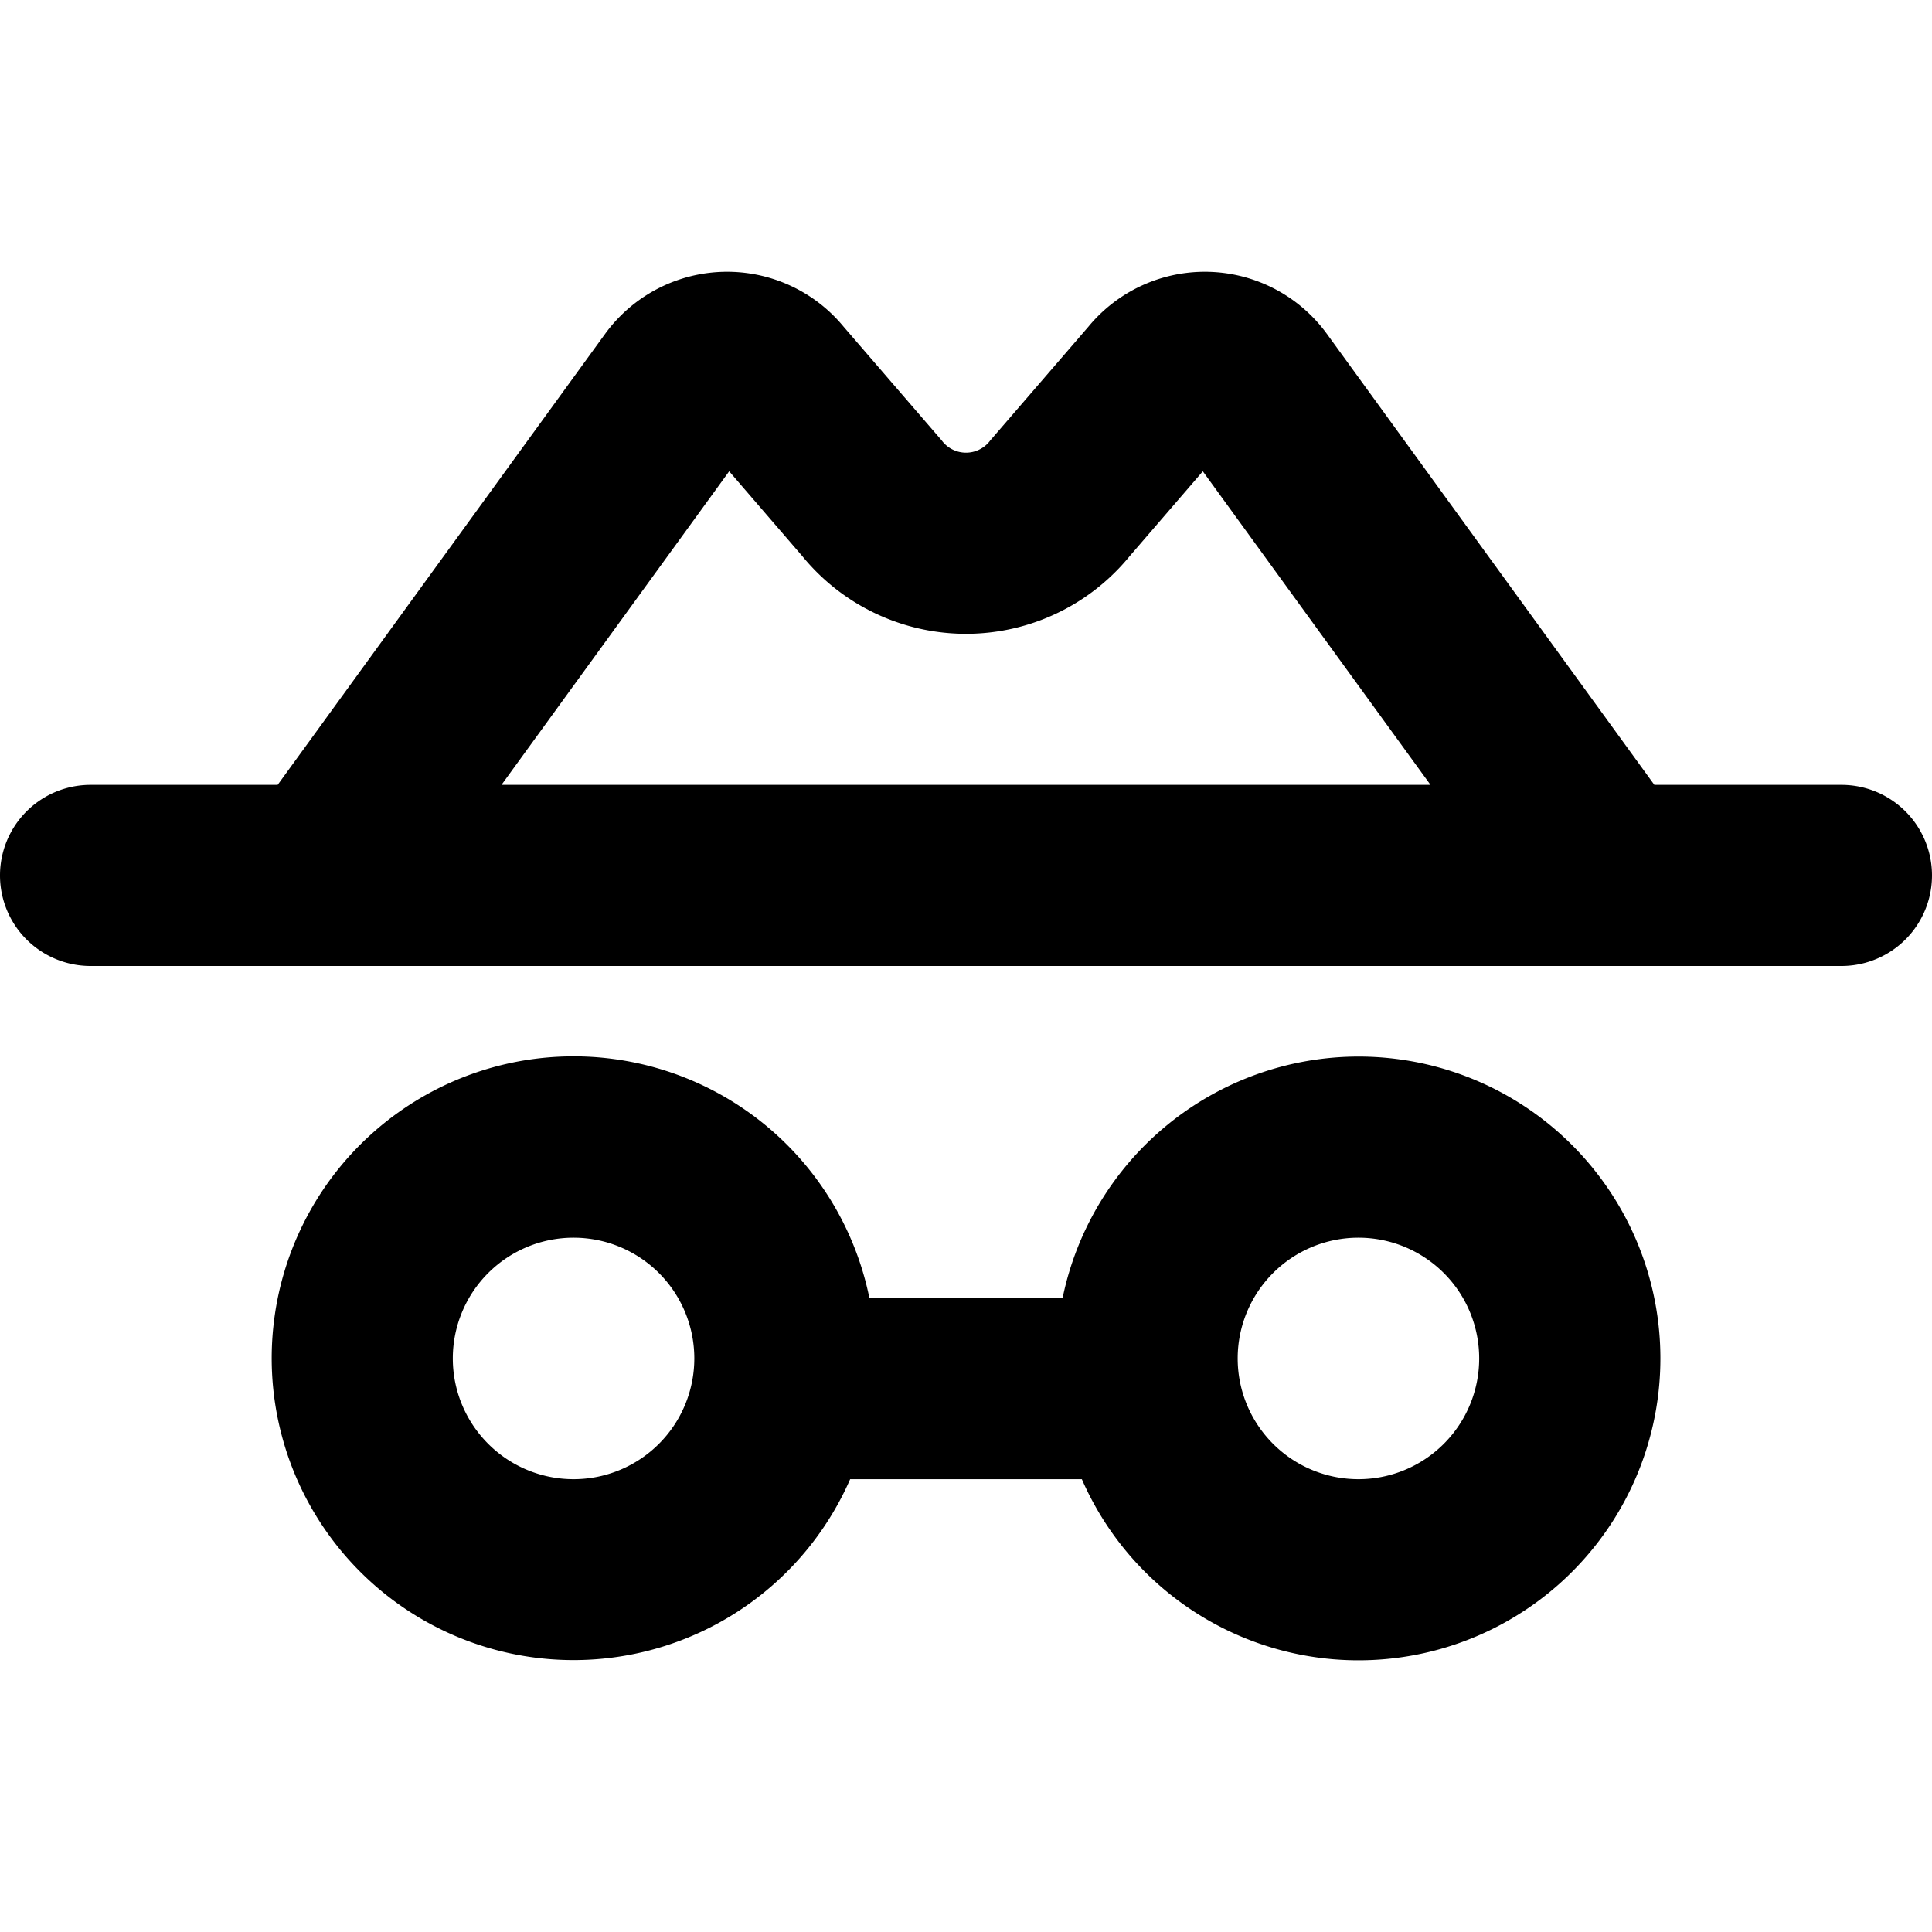 <svg fill="currentColor" viewBox="0 0 256 256" xmlns="http://www.w3.org/2000/svg">
  <path d="M244 104h-24.79l-43.39-59.76a20 20 0 0 0-31.61-.94l-12.82 14.86c-.1.11-.2.23-.29.35a4 4 0 0 1-6.2 0c-.09-.12-.19-.24-.29-.35L111.79 43.3a20 20 0 0 0-31.61.94L36.79 104H12a12 12 0 0 0 0 24h232a12 12 0 0 0 0-24ZM96.62 62.45l9.69 11.24a28 28 0 0 0 43.38 0l9.69-11.24L189.55 104H66.45ZM180 140a40.07 40.07 0 0 0-39.2 32h-25.6a40 40 0 1 0-2.55 24h30.7A40 40 0 1 0 180 140ZM76 196a16 16 0 1 1 16-16 16 16 0 0 1-16 16Zm104 0a16 16 0 1 1 16-16 16 16 0 0 1-16 16Z"/>
</svg>
